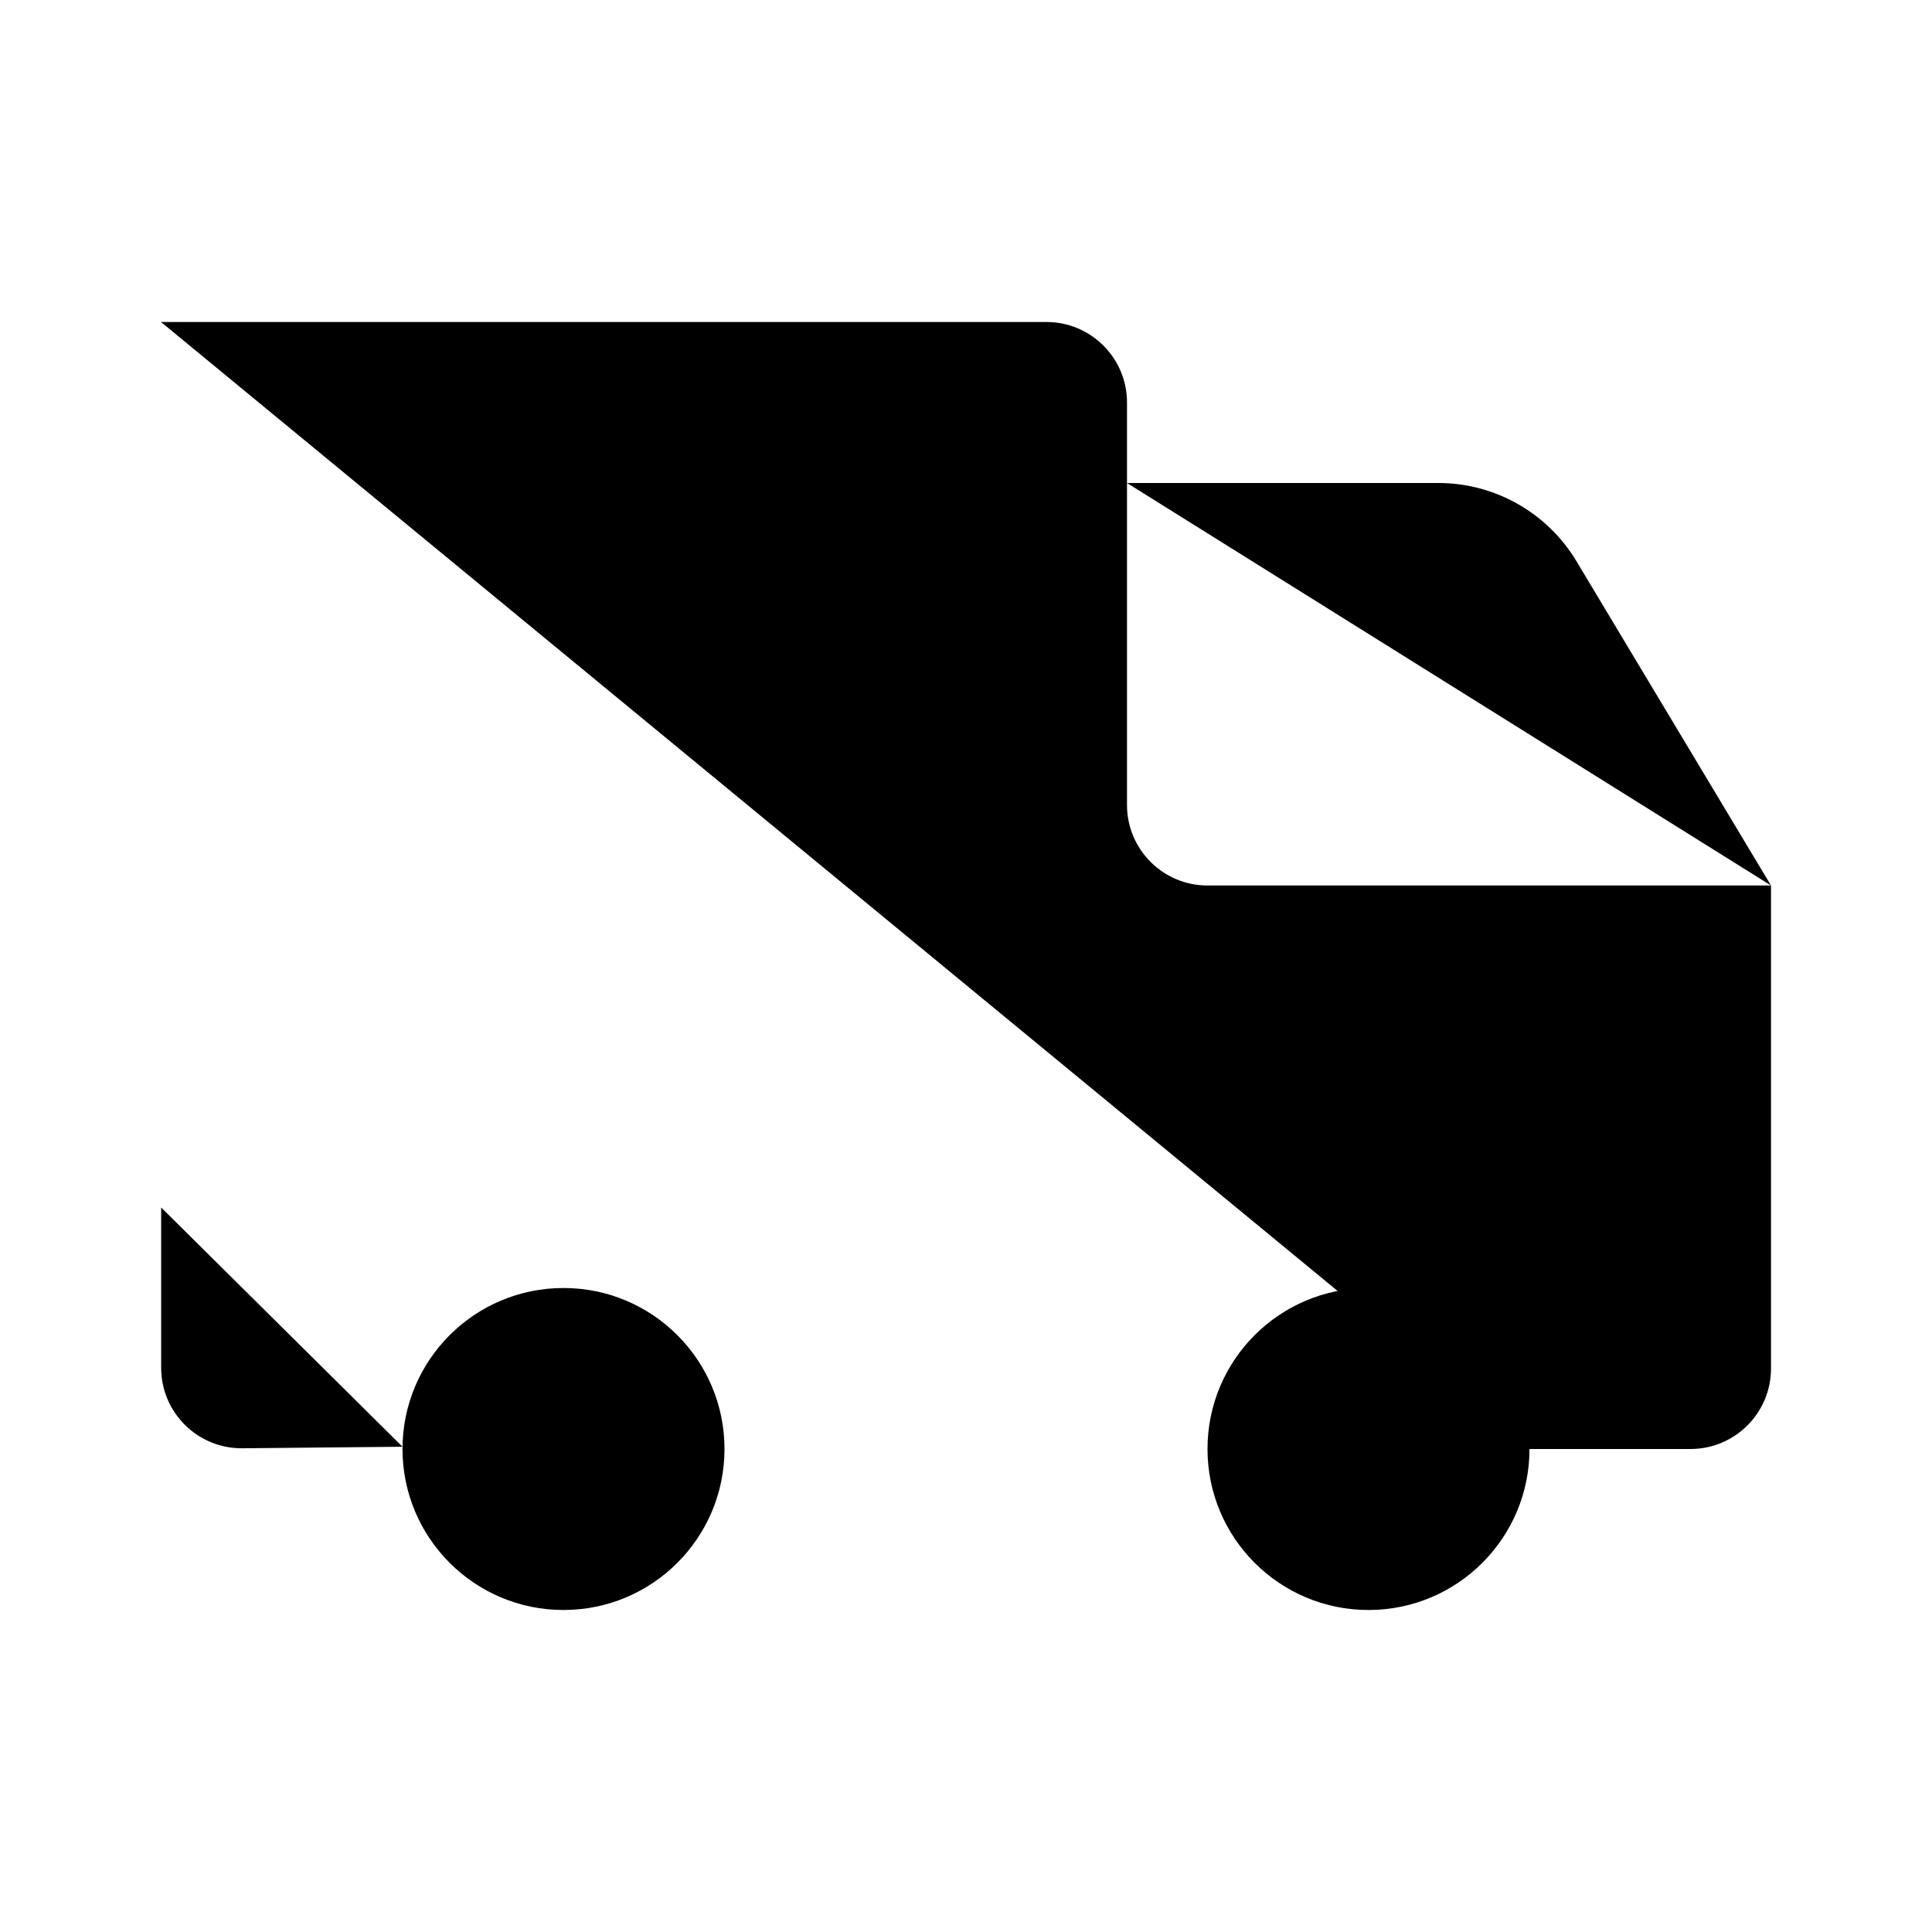 <svg viewBox="0 0 24 24" xmlns="http://www.w3.org/2000/svg"><circle cx="17" cy="18" r="2"/><circle cx="7" cy="18" r="2"/><path d="M5 17.972L3.011 17.991C2.455 17.996 2.002 17.547 2.002 16.991V15M9 18H15M2 4H13C13.552 4 14 4.448 14 5V10C14 10.552 14.448 11 15 11H22V17C22 17.552 21.552 18 21 18H19"/><path d="M2 8H8M2 11H6"/><path d="M14 6L17.868 6C18.57 6 19.221 6.369 19.583 6.971L22 11"/></svg>